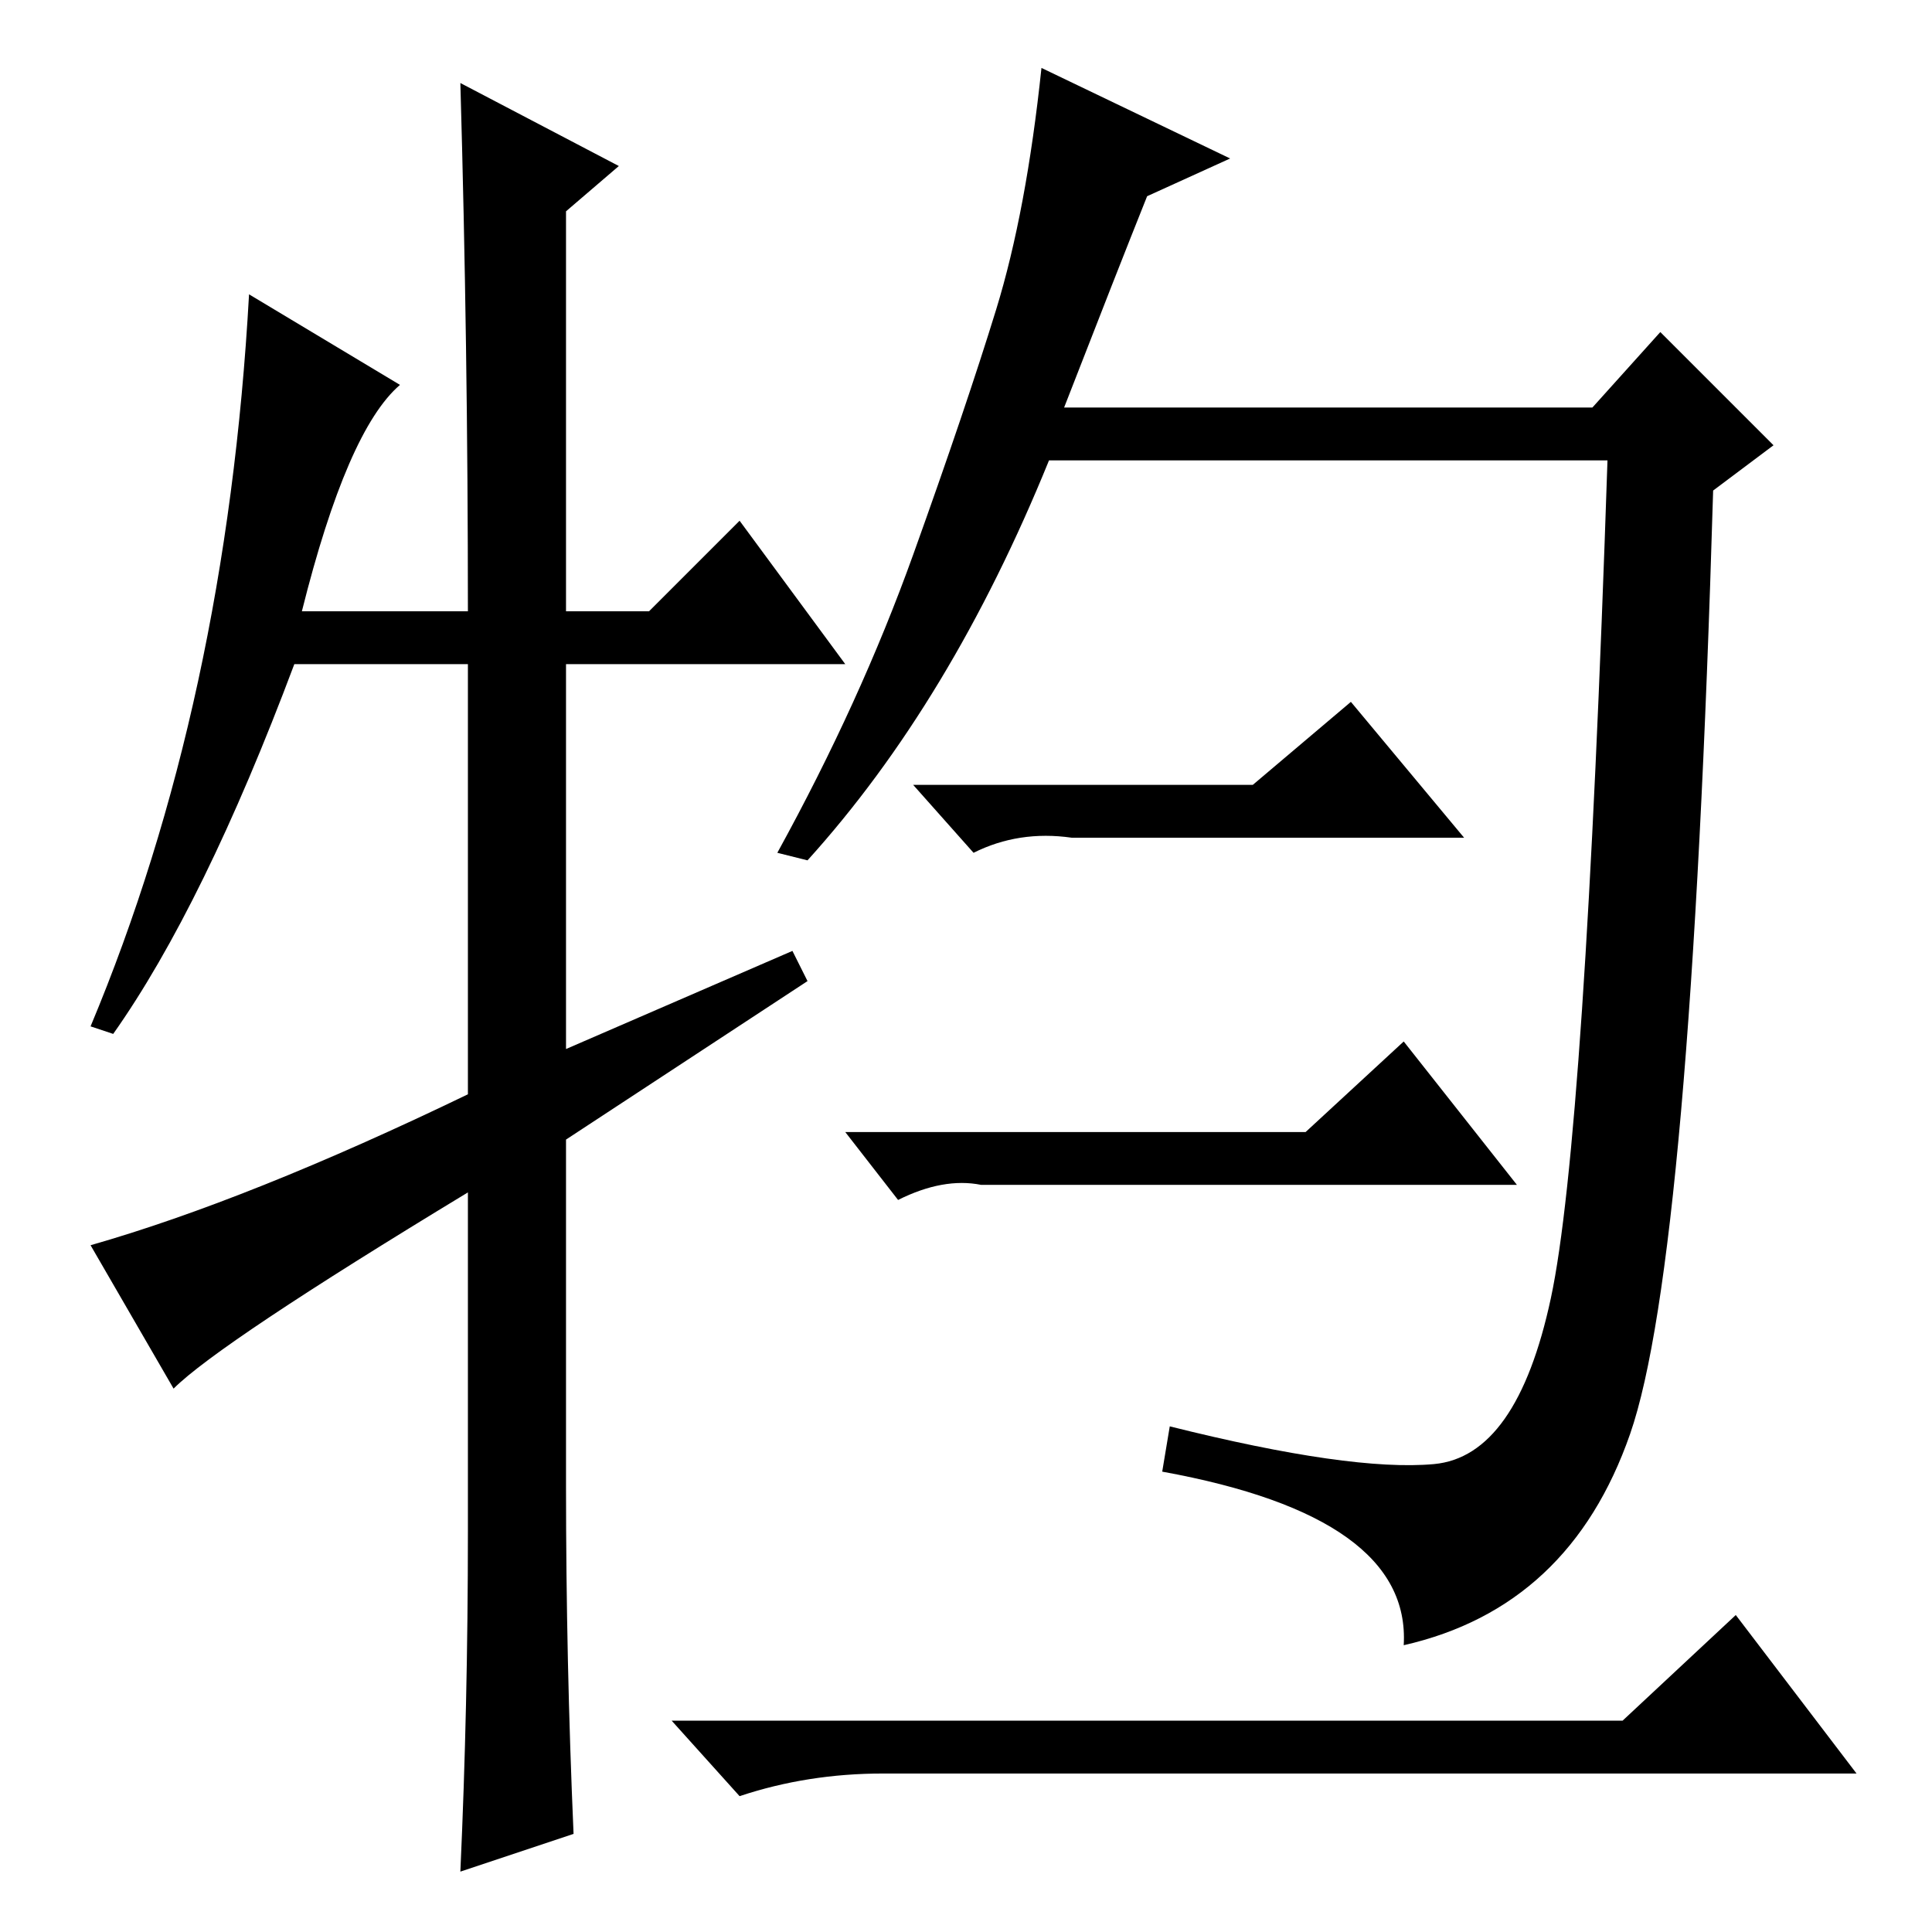 <?xml version="1.0" standalone="no"?>
<!DOCTYPE svg PUBLIC "-//W3C//DTD SVG 1.1//EN" "http://www.w3.org/Graphics/SVG/1.1/DTD/svg11.dtd" >
<svg xmlns="http://www.w3.org/2000/svg" xmlns:xlink="http://www.w3.org/1999/xlink" version="1.1" viewBox="0 -36 256 256">
  <g transform="matrix(1 0 0 -1 0 220)">
   <path fill="currentColor"
d="M190 62q11 1 15.5 22t7.5 111h-74q-13 -32 -32 -53l-4 1q11 20 18 39.5t11 32.5t6 32l25 -12l-11 -5q-4 -10 -11 -28h70l9 10l15 -15l-8 -6q-3 -102 -11 -125t-30 -28q1 17 -32 23l1 6q24 -6 35 -5zM98 187l14 -19h-37v-51l30 13l2 -4l-32 -21v-46q0 -23 1 -46l-15 -5
q1 22 1 45v45q-33 -20 -39 -26l-11 19q21 6 50 20v57h-23q-12 -32 -24 -49l-3 1q18 43 21 97l20 -12q-7 -6 -13 -30h22q0 35 -1 70l21 -11l-7 -6v-53h11zM230 42l16 -21h-129q-10 0 -19 -3l-9 10h126zM166 152l13 11l15 -18h-52q-7 1 -13 -2l-8 9h45zM173 106l13 12l15 -19
h-71q-5 1 -11 -2l-7 9h61z" />
  </g>

</svg>
